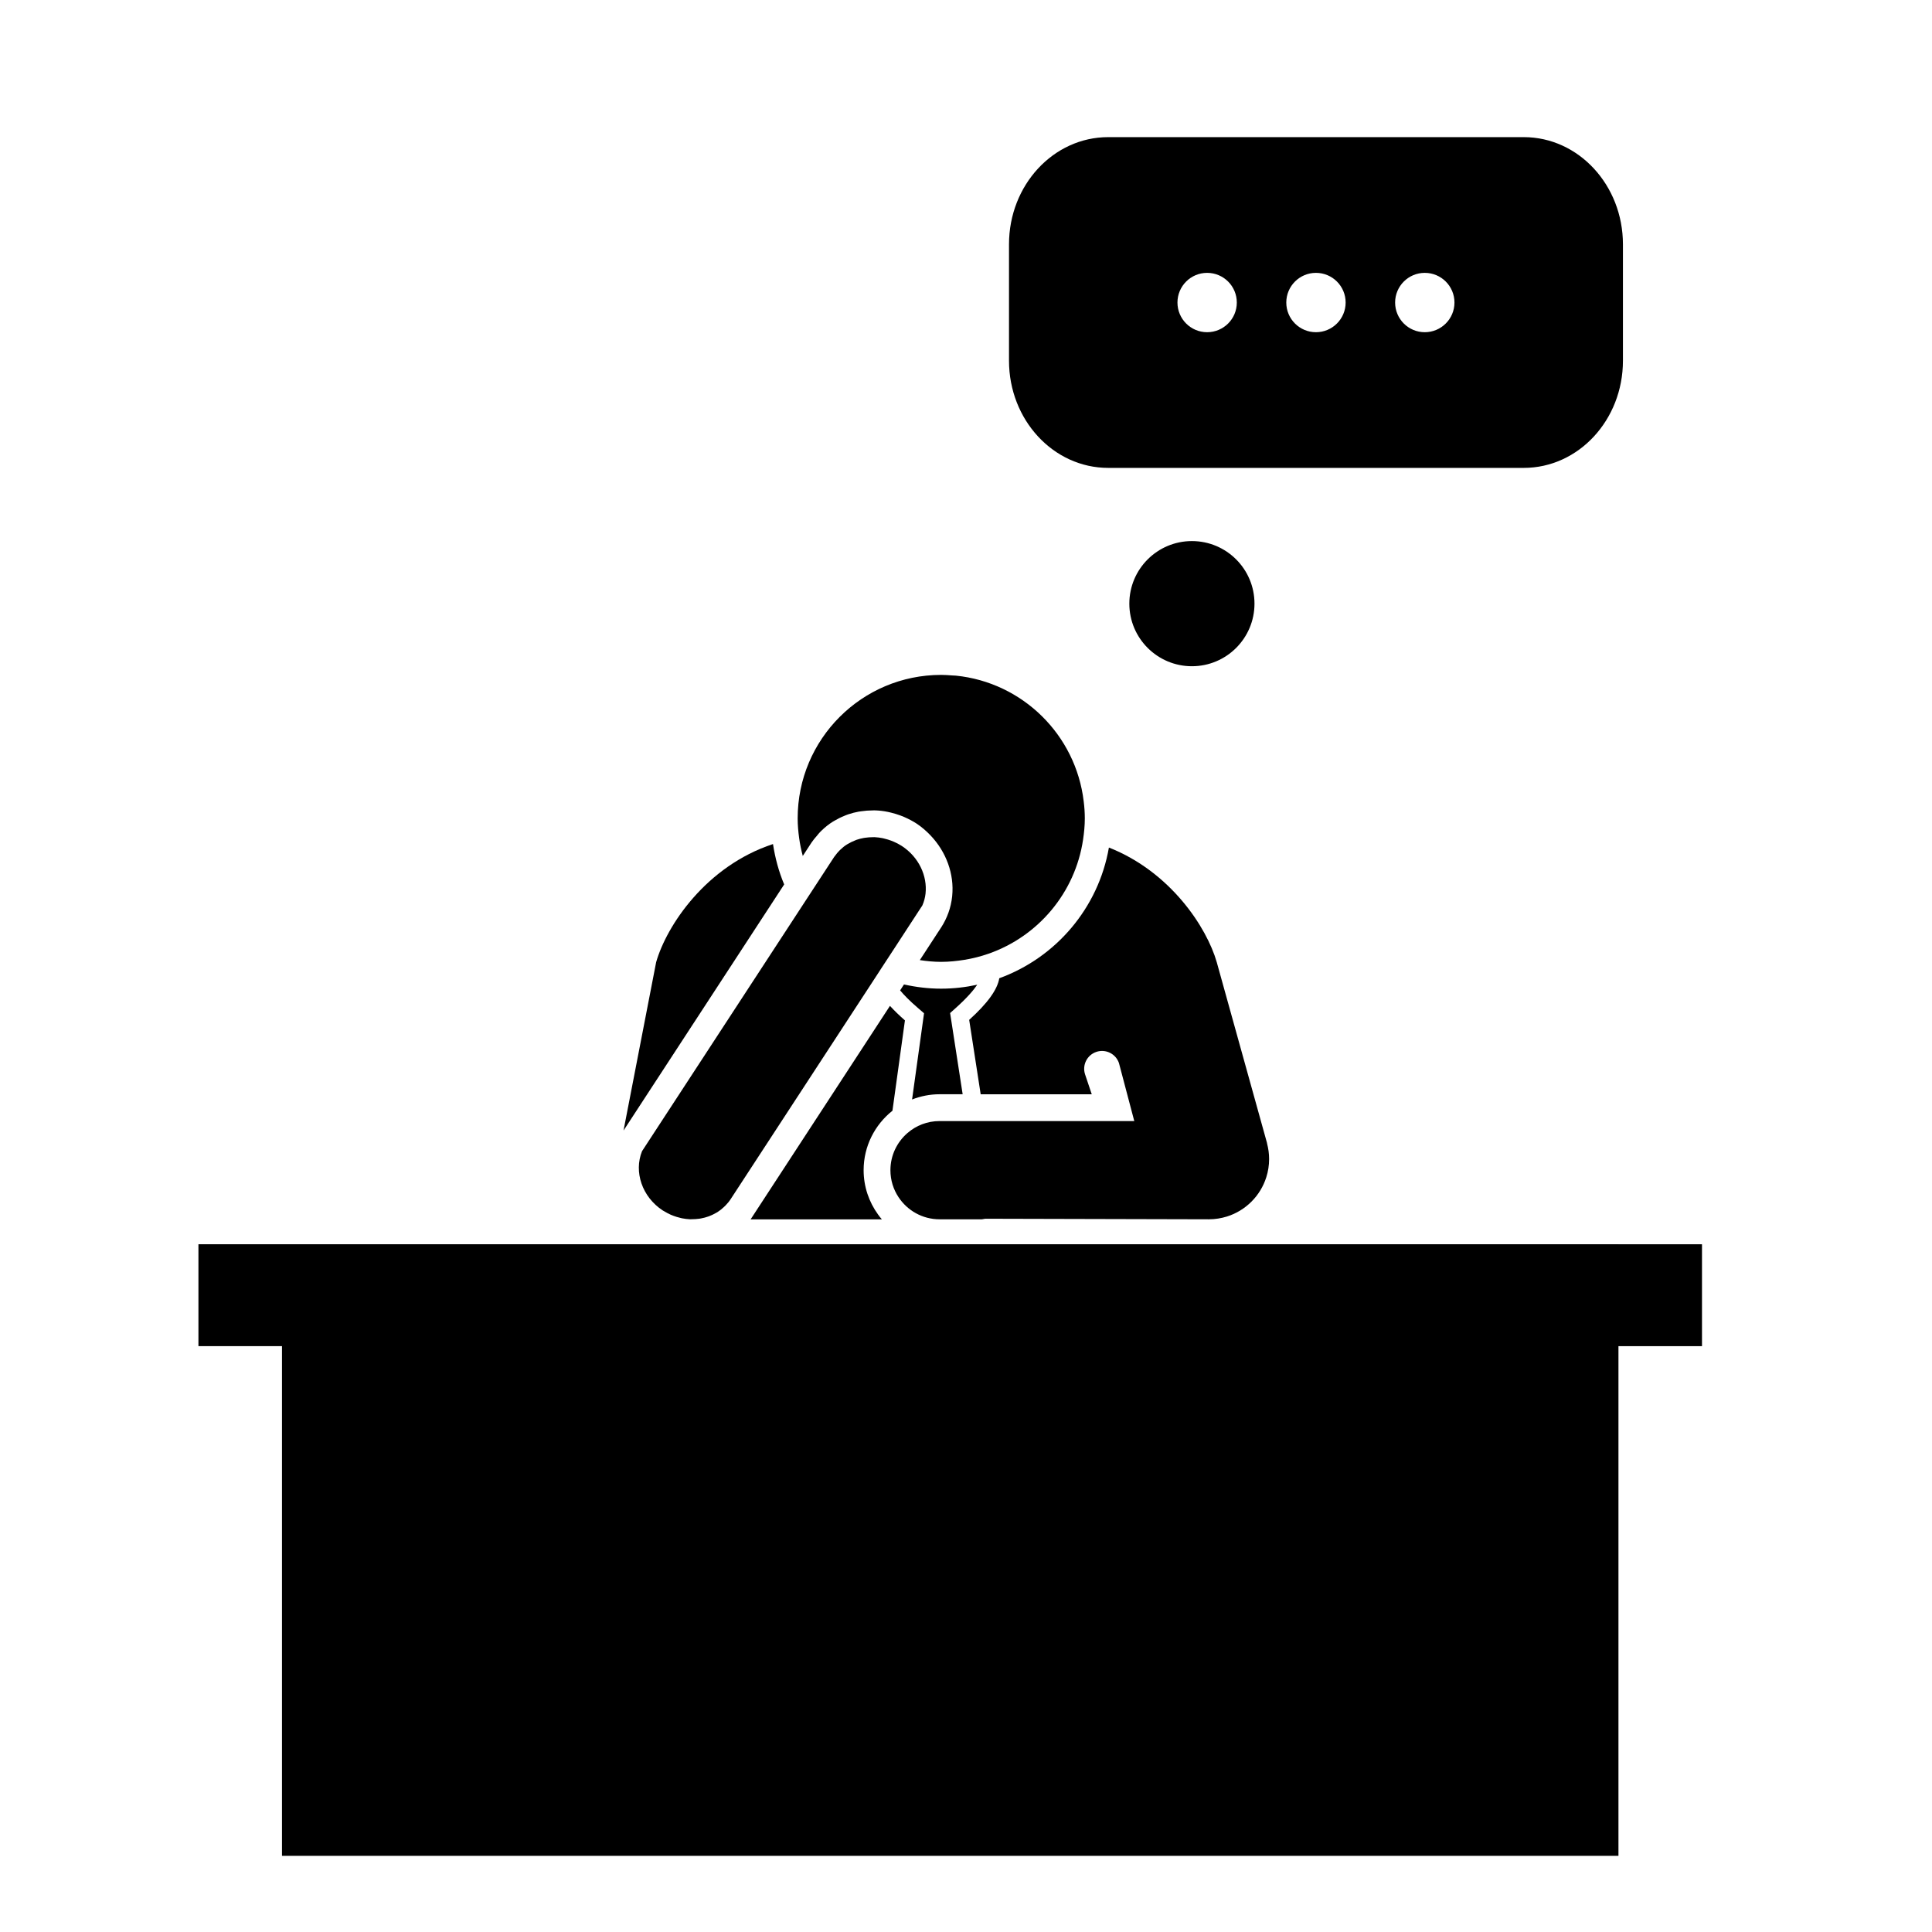 <svg xmlns="http://www.w3.org/2000/svg" xmlns:xlink="http://www.w3.org/1999/xlink" version="1.1" id="Layer_1" x="0px" y="0px" width="100px" height="100px" viewBox="0 0 100 100" enable-background="new 0 0 100 100" xml:space="preserve">
<path d="M83.771,64.402H14.596h-4.325v5.274h4.325v26.382h69.175V69.677h4.324v-5.274H83.771z"/>
<path d="M47.906,46.252c0.099-0.917-0.348-1.89-1.227-2.464c-0.137-0.089-0.277-0.16-0.422-0.223  c-0.041-0.018-0.083-0.033-0.124-0.05c-0.112-0.042-0.226-0.077-0.34-0.104c-0.036-0.009-0.071-0.021-0.108-0.027  c-0.139-0.027-0.274-0.047-0.412-0.052c-0.002,0-0.004,0-0.006,0c-0.009,0-0.017,0-0.024,0c-0.004,0-0.009,0-0.013,0  c-0.018,0-0.033,0.001-0.051,0.001c-0.131,0-0.26,0.01-0.389,0.028c-0.025,0.004-0.055,0.007-0.082,0.012  c-0.125,0.022-0.249,0.054-0.368,0.094c-0.013,0.004-0.024,0.011-0.036,0.015c-0.027,0.01-0.053,0.021-0.078,0.032  c-0.119,0.047-0.231,0.104-0.342,0.169c-0.016,0.011-0.033,0.019-0.05,0.028c-0.118,0.074-0.228,0.163-0.329,0.261  c-0.023,0.021-0.046,0.044-0.068,0.066c-0.076,0.078-0.146,0.162-0.211,0.253c-0.021,0.028-0.047,0.056-0.065,0.087l-0.985,1.508  l-0.838,1.283L33.234,59.58c-0.002,0.002-0.002,0.005-0.004,0.009c-0.428,1.063,0,2.362,1.076,3.065  c0.021,0.015,0.045,0.022,0.066,0.037c0.116,0.07,0.234,0.134,0.354,0.187c0.041,0.019,0.082,0.033,0.123,0.049  c0.112,0.042,0.229,0.078,0.342,0.104c0.037,0.01,0.072,0.021,0.107,0.027c0.137,0.025,0.274,0.045,0.411,0.051  c0.013,0,0.021-0.002,0.032,0c0.021,0,0.041-0.002,0.062-0.002c0.129,0,0.26-0.01,0.387-0.026c0.027-0.005,0.057-0.008,0.082-0.013  c0.14-0.024,0.274-0.062,0.406-0.108c0.025-0.009,0.051-0.021,0.078-0.032c0.096-0.037,0.188-0.082,0.275-0.132  c0.021-0.011,0.044-0.022,0.064-0.035c0.018-0.012,0.034-0.02,0.051-0.03c0.117-0.074,0.227-0.164,0.328-0.26  c0.023-0.021,0.047-0.045,0.069-0.066c0.101-0.104,0.196-0.215,0.277-0.34l7.629-11.686l0.153-0.237l0.777-1.188l0.232-0.357  l0.945-1.449l0.182-0.277C47.828,46.671,47.882,46.464,47.906,46.252L47.906,46.252z"/>
<path d="M78.868,7.098H57.361c-2.836,0-5.135,2.483-5.135,5.546v6.027c0,3.064,2.299,5.547,5.135,5.547h21.507  c2.836,0,5.135-2.483,5.135-5.547v-6.026C84.002,9.582,81.704,7.098,78.868,7.098z M62.48,17.195c-0.848,0-1.535-0.688-1.535-1.536  c0-0.848,0.688-1.536,1.535-1.536c0.85,0,1.537,0.688,1.537,1.536C64.018,16.507,63.33,17.195,62.48,17.195z M68.113,17.195  c-0.848,0-1.535-0.688-1.535-1.536c0-0.848,0.688-1.536,1.535-1.536c0.85,0,1.537,0.688,1.537,1.536  C69.65,16.507,68.962,17.195,68.113,17.195z M73.746,17.195c-0.848,0-1.535-0.688-1.535-1.536c0-0.848,0.688-1.536,1.535-1.536  c0.85,0,1.537,0.688,1.537,1.536C75.283,16.507,74.594,17.195,73.746,17.195z"/>
<circle cx="61.693" cy="31.245" r="3.239"/>
<path d="M50.582,50.969c-0.604,0.131-1.227,0.204-1.869,0.204c-0.661,0-1.304-0.08-1.923-0.218l-0.2,0.307  c0.202,0.243,0.496,0.545,0.928,0.916l0.31,0.268l-0.619,4.463c0.442-0.172,0.922-0.271,1.425-0.271h1.193l-0.649-4.203l0.302-0.271  C50.066,51.637,50.395,51.247,50.582,50.969z"/>
<path d="M45.449,62.865c-0.469-0.647-0.748-1.439-0.748-2.297c0-1.248,0.585-2.356,1.492-3.077l0.646-4.675  c-0.304-0.267-0.558-0.516-0.775-0.752l-7.213,11.051h6.795C45.577,63.035,45.51,62.951,45.449,62.865z"/>
<path d="M40.01,43.688c-3.463,1.141-5.504,4.217-6.048,6.114l-1.688,8.714l8.315-12.738C40.311,45.119,40.122,44.417,40.01,43.688z"/>
<path d="M41.552,44.304l0.446-0.684c0.037-0.056,0.075-0.108,0.121-0.165c0.049-0.066,0.105-0.125,0.158-0.188  c0.057-0.067,0.108-0.138,0.17-0.2c0.039-0.039,0.076-0.078,0.103-0.101c0.173-0.164,0.354-0.308,0.538-0.424  c0.033-0.021,0.064-0.04,0.102-0.06c0.164-0.098,0.34-0.185,0.524-0.258c0.022-0.011,0.045-0.02,0.073-0.031  c0.039-0.017,0.079-0.03,0.12-0.044c0.175-0.06,0.36-0.106,0.534-0.138c0.05-0.01,0.1-0.018,0.146-0.021  c0.188-0.028,0.381-0.043,0.575-0.043c0.02-0.001,0.036-0.002,0.055-0.002c0.018,0,0.034,0,0.051,0c0.019,0,0.039,0,0.061,0.001  c0.199,0.008,0.402,0.032,0.619,0.076c0.054,0.01,0.107,0.023,0.174,0.04c0.165,0.04,0.333,0.092,0.498,0.153  c0.011,0.004,0.021,0.008,0.031,0.013l0.029,0.011c0.043,0.018,0.088,0.034,0.135,0.055c0.231,0.102,0.436,0.211,0.623,0.332  c0.271,0.178,0.513,0.39,0.73,0.619c0.805,0.845,1.232,1.993,1.117,3.135c-0.001,0.008-0.001,0.016-0.002,0.022  c-0.062,0.579-0.256,1.117-0.568,1.601l-0.188,0.286l-0.106,0.163l-0.659,1.011l-0.152,0.232c0.361,0.054,0.728,0.091,1.103,0.091  c0.411,0,0.812-0.043,1.204-0.105c0.432-0.07,0.852-0.178,1.256-0.319c2.562-0.897,4.479-3.152,4.887-5.905  c0.053-0.358,0.09-0.723,0.09-1.097c0-0.299-0.021-0.593-0.058-0.882c-0.407-3.438-3.159-6.157-6.618-6.507  c-0.059-0.006-0.117-0.005-0.177-0.009c-0.192-0.015-0.387-0.029-0.584-0.029c-4.103,0-7.426,3.326-7.426,7.427  c0,0.342,0.03,0.677,0.075,1.007C41.406,43.686,41.469,43.999,41.552,44.304z"/>
<path d="M65.583,59.171l-2.604-9.368c-0.519-1.811-2.403-4.683-5.582-5.934c-0.545,3.135-2.748,5.7-5.674,6.765  c-0.098,0.589-0.606,1.294-1.558,2.154l0.595,3.851h5.749l-0.343-1.021c-0.164-0.483,0.095-1.008,0.579-1.172  c0.483-0.164,1.008,0.096,1.172,0.578l0.793,3.002h-1.735h-6h-0.936h-1.408c-0.638,0-1.219,0.235-1.665,0.623  c-0.537,0.468-0.878,1.153-0.878,1.92c0,0.517,0.154,0.996,0.419,1.396c0.454,0.689,1.236,1.146,2.124,1.146h2.195l0.171-0.029  l11.571,0.029c0.33,0,0.646-0.053,0.945-0.146c0.965-0.306,1.725-1.066,2.03-2.031c0.095-0.298,0.146-0.615,0.146-0.944  c0-0.278-0.039-0.548-0.107-0.806L65.583,59.171L65.583,59.171z"/>
</svg>